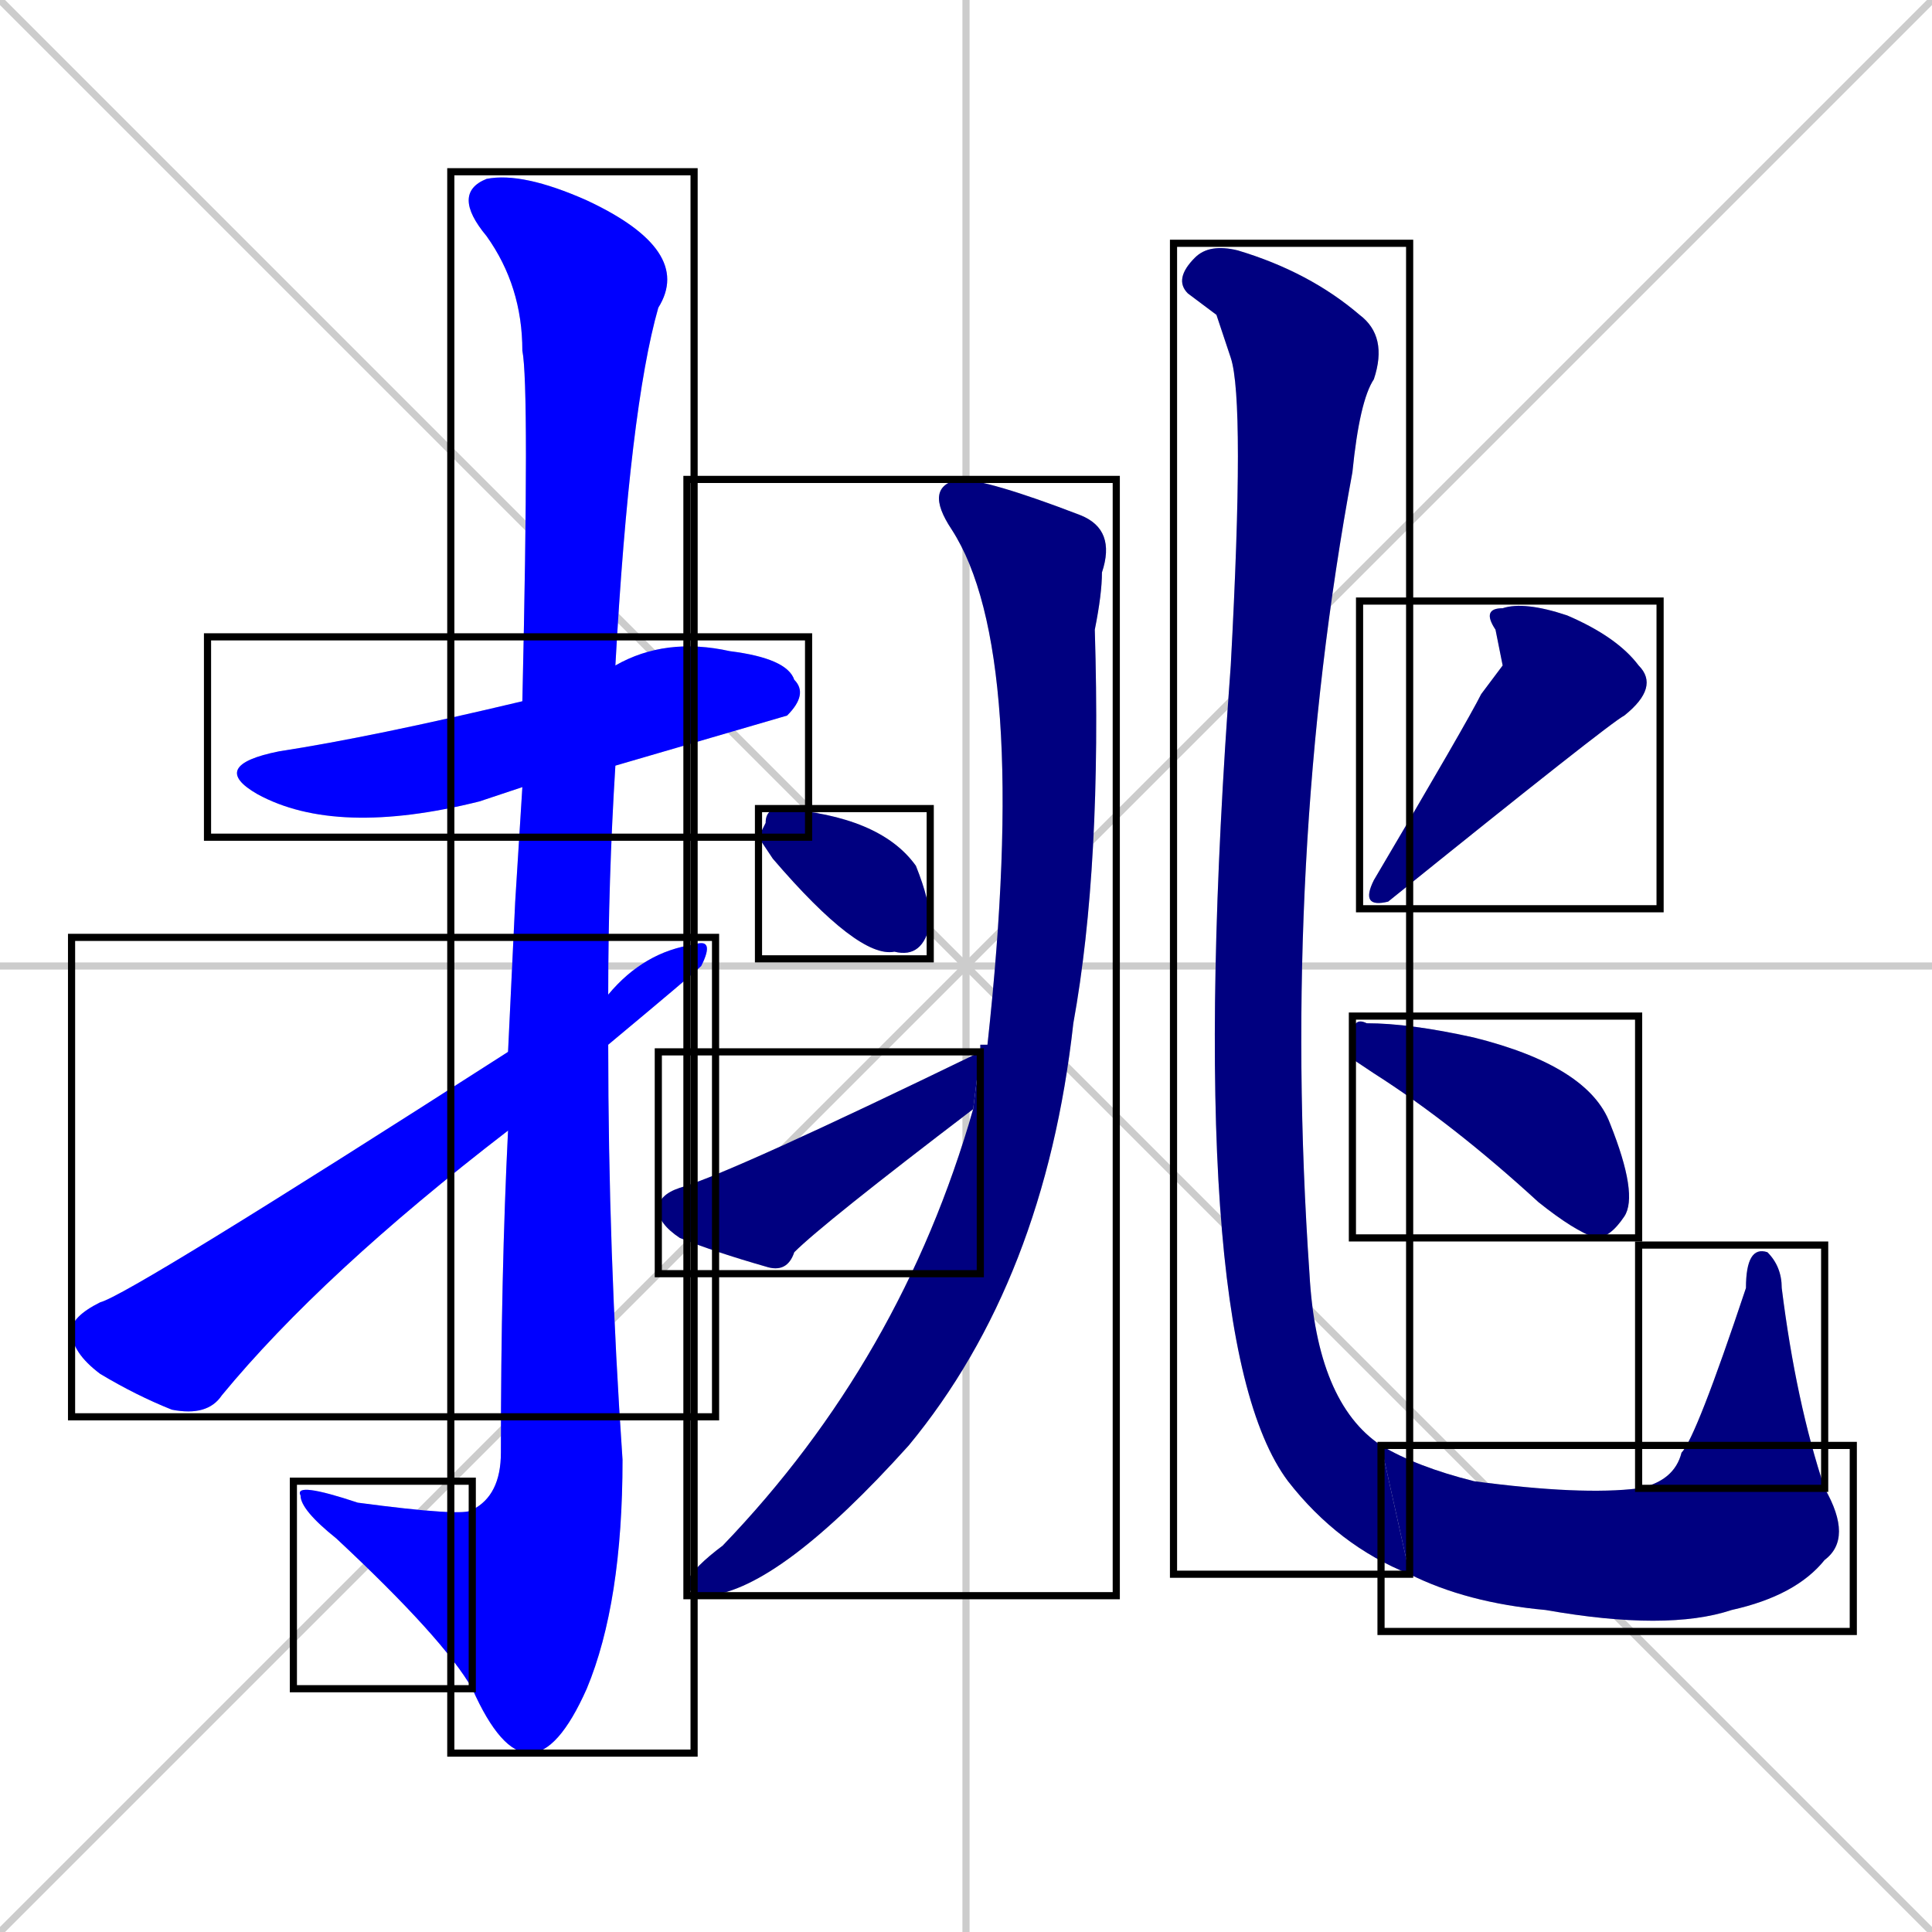 <svg xmlns="http://www.w3.org/2000/svg" xmlns:xlink="http://www.w3.org/1999/xlink" width="270" height="270"><defs><clipPath id="clip-mask-1"><use xlink:href="#rect-1" /></clipPath><clipPath id="clip-mask-2"><use xlink:href="#rect-2" /></clipPath><clipPath id="clip-mask-3"><use xlink:href="#rect-3" /></clipPath><clipPath id="clip-mask-4"><use xlink:href="#rect-4" /></clipPath><clipPath id="clip-mask-5"><use xlink:href="#rect-5" /></clipPath><clipPath id="clip-mask-6"><use xlink:href="#rect-6" /></clipPath><clipPath id="clip-mask-7"><use xlink:href="#rect-7" /></clipPath><clipPath id="clip-mask-8"><use xlink:href="#rect-8" /></clipPath><clipPath id="clip-mask-9"><use xlink:href="#rect-9" /></clipPath><clipPath id="clip-mask-10"><use xlink:href="#rect-10" /></clipPath><clipPath id="clip-mask-11"><use xlink:href="#rect-11" /></clipPath><clipPath id="clip-mask-12"><use xlink:href="#rect-12" /></clipPath></defs><path d="M 0 0 L 270 270 M 270 0 L 0 270 M 135 0 L 135 270 M 0 135 L 270 135" stroke="#CCCCCC" /><path d="M 73 110 Q 70 111 67 112 Q 47 117 36 111 Q 29 107 39 105 Q 52 103 73 98 L 86 93 Q 93 89 102 91 Q 110 92 111 95 Q 113 97 110 100 Q 110 100 86 107" fill="#CCCCCC"/><path d="M 72 126 L 73 110 L 73 98 Q 74 54 73 49 Q 73 40 68 33 Q 63 27 68 25 Q 73 24 82 28 Q 97 35 92 43 Q 88 57 86 93 L 86 107 Q 85 123 85 139 L 85 146 Q 85 175 87 204 Q 87 224 82 236 Q 78 245 74 245 Q 70 245 66 236 L 66 211 Q 70 209 70 203 Q 70 178 71 158 L 71 147" fill="#CCCCCC"/><path d="M 66 236 Q 62 229 47 215 Q 42 211 42 209 Q 41 207 50 210 Q 65 212 66 211" fill="#CCCCCC"/><path d="M 85 139 Q 90 133 97 132 Q 100 131 98 135 Q 97 136 85 146 L 71 158 Q 45 178 31 195 Q 29 198 24 197 Q 19 195 14 192 Q 10 189 10 186 Q 10 184 14 182 Q 18 181 71 147" fill="#CCCCCC"/><path d="M 137 146 L 138 146 Q 144 91 133 74 Q 129 68 134 67 Q 138 67 151 72 Q 156 74 154 80 Q 154 83 153 88 Q 154 121 150 143 Q 146 179 127 202 Q 109 222 99 223 Q 96 223 96 221 Q 97 219 101 216 Q 126 190 136 155 L 137 147" fill="#CCCCCC"/><path d="M 106 117 L 107 115 Q 107 113 109 113 Q 123 114 128 121 Q 130 126 130 129 Q 129 134 125 133 Q 120 134 108 120" fill="#CCCCCC"/><path d="M 136 155 Q 115 171 111 175 Q 110 178 107 177 Q 100 175 95 173 Q 92 171 92 169 Q 92 167 95 166 Q 102 164 137 147" fill="#CCCCCC"/><path d="M 170 44 L 166 41 Q 164 39 167 36 Q 169 34 173 35 Q 183 38 190 44 Q 194 47 192 53 Q 190 56 189 66 Q 179 120 183 178 Q 184 196 193 202 L 197 220 Q 187 216 180 207 Q 165 187 172 93 Q 174 56 172 50" fill="#CCCCCC"/><path d="M 193 202 Q 198 205 206 207 Q 221 209 229 208 L 255 208 Q 259 215 255 218 Q 251 223 242 225 Q 233 228 216 225 Q 205 224 197 220" fill="#CCCCCC"/><path d="M 229 208 Q 234 207 235 203 Q 237 201 244 180 Q 244 174 247 175 Q 249 177 249 180 Q 251 196 255 208" fill="#CCCCCC"/><path d="M 210 93 L 209 88 Q 207 85 210 85 Q 213 84 219 86 Q 226 89 229 93 Q 232 96 227 100 Q 225 101 194 126 Q 190 127 192 123 Q 205 101 207 97" fill="#CCCCCC"/><path d="M 189 148 L 189 145 Q 189 142 191 143 Q 197 143 206 145 Q 222 149 225 157 Q 229 167 227 170 Q 225 173 223 173 Q 220 172 215 168 Q 203 157 192 150" fill="#CCCCCC"/><path d="M 73 110 Q 70 111 67 112 Q 47 117 36 111 Q 29 107 39 105 Q 52 103 73 98 L 86 93 Q 93 89 102 91 Q 110 92 111 95 Q 113 97 110 100 Q 110 100 86 107" fill="#0000ff" clip-path="url(#clip-mask-1)" /><path d="M 72 126 L 73 110 L 73 98 Q 74 54 73 49 Q 73 40 68 33 Q 63 27 68 25 Q 73 24 82 28 Q 97 35 92 43 Q 88 57 86 93 L 86 107 Q 85 123 85 139 L 85 146 Q 85 175 87 204 Q 87 224 82 236 Q 78 245 74 245 Q 70 245 66 236 L 66 211 Q 70 209 70 203 Q 70 178 71 158 L 71 147" fill="#0000ff" clip-path="url(#clip-mask-2)" /><path d="M 66 236 Q 62 229 47 215 Q 42 211 42 209 Q 41 207 50 210 Q 65 212 66 211" fill="#0000ff" clip-path="url(#clip-mask-3)" /><path d="M 85 139 Q 90 133 97 132 Q 100 131 98 135 Q 97 136 85 146 L 71 158 Q 45 178 31 195 Q 29 198 24 197 Q 19 195 14 192 Q 10 189 10 186 Q 10 184 14 182 Q 18 181 71 147" fill="#0000ff" clip-path="url(#clip-mask-4)" /><path d="M 137 146 L 138 146 Q 144 91 133 74 Q 129 68 134 67 Q 138 67 151 72 Q 156 74 154 80 Q 154 83 153 88 Q 154 121 150 143 Q 146 179 127 202 Q 109 222 99 223 Q 96 223 96 221 Q 97 219 101 216 Q 126 190 136 155 L 137 147" fill="#000080" clip-path="url(#clip-mask-5)" /><path d="M 106 117 L 107 115 Q 107 113 109 113 Q 123 114 128 121 Q 130 126 130 129 Q 129 134 125 133 Q 120 134 108 120" fill="#000080" clip-path="url(#clip-mask-6)" /><path d="M 136 155 Q 115 171 111 175 Q 110 178 107 177 Q 100 175 95 173 Q 92 171 92 169 Q 92 167 95 166 Q 102 164 137 147" fill="#000080" clip-path="url(#clip-mask-7)" /><path d="M 170 44 L 166 41 Q 164 39 167 36 Q 169 34 173 35 Q 183 38 190 44 Q 194 47 192 53 Q 190 56 189 66 Q 179 120 183 178 Q 184 196 193 202 L 197 220 Q 187 216 180 207 Q 165 187 172 93 Q 174 56 172 50" fill="#000080" clip-path="url(#clip-mask-8)" /><path d="M 193 202 Q 198 205 206 207 Q 221 209 229 208 L 255 208 Q 259 215 255 218 Q 251 223 242 225 Q 233 228 216 225 Q 205 224 197 220" fill="#000080" clip-path="url(#clip-mask-9)" /><path d="M 229 208 Q 234 207 235 203 Q 237 201 244 180 Q 244 174 247 175 Q 249 177 249 180 Q 251 196 255 208" fill="#000080" clip-path="url(#clip-mask-10)" /><path d="M 210 93 L 209 88 Q 207 85 210 85 Q 213 84 219 86 Q 226 89 229 93 Q 232 96 227 100 Q 225 101 194 126 Q 190 127 192 123 Q 205 101 207 97" fill="#000080" clip-path="url(#clip-mask-11)" /><path d="M 189 148 L 189 145 Q 189 142 191 143 Q 197 143 206 145 Q 222 149 225 157 Q 229 167 227 170 Q 225 173 223 173 Q 220 172 215 168 Q 203 157 192 150" fill="#000080" clip-path="url(#clip-mask-12)" /><rect x="29" y="89" width="84" height="28" id="rect-1" fill="transparent" stroke="#000000"><animate attributeName="x" from="-55" to="29" dur="0.311" begin="0; animate12.end + 1s" id="animate1" fill="freeze"/></rect><rect x="63" y="24" width="34" height="221" id="rect-2" fill="transparent" stroke="#000000"><set attributeName="y" to="-197" begin="0; animate12.end + 1s" /><animate attributeName="y" from="-197" to="24" dur="0.819" begin="animate1.end + 0.5" id="animate2" fill="freeze"/></rect><rect x="41" y="207" width="25" height="29" id="rect-3" fill="transparent" stroke="#000000"><set attributeName="x" to="66" begin="0; animate12.end + 1s" /><animate attributeName="x" from="66" to="41" dur="0.093" begin="animate2.end" id="animate3" fill="freeze"/></rect><rect x="10" y="131" width="90" height="67" id="rect-4" fill="transparent" stroke="#000000"><set attributeName="x" to="-80" begin="0; animate12.end + 1s" /><animate attributeName="x" from="-80" to="10" dur="0.333" begin="animate3.end + 0.5" id="animate4" fill="freeze"/></rect><rect x="96" y="67" width="60" height="156" id="rect-5" fill="transparent" stroke="#000000"><set attributeName="y" to="-89" begin="0; animate12.end + 1s" /><animate attributeName="y" from="-89" to="67" dur="0.578" begin="animate4.end + 0.5" id="animate5" fill="freeze"/></rect><rect x="106" y="113" width="24" height="21" id="rect-6" fill="transparent" stroke="#000000"><set attributeName="x" to="82" begin="0; animate12.end + 1s" /><animate attributeName="x" from="82" to="106" dur="0.089" begin="animate5.end + 0.5" id="animate6" fill="freeze"/></rect><rect x="92" y="147" width="45" height="31" id="rect-7" fill="transparent" stroke="#000000"><set attributeName="x" to="47" begin="0; animate12.end + 1s" /><animate attributeName="x" from="47" to="92" dur="0.167" begin="animate6.end + 0.5" id="animate7" fill="freeze"/></rect><rect x="164" y="34" width="33" height="186" id="rect-8" fill="transparent" stroke="#000000"><set attributeName="y" to="-152" begin="0; animate12.end + 1s" /><animate attributeName="y" from="-152" to="34" dur="0.689" begin="animate7.end + 0.5" id="animate8" fill="freeze"/></rect><rect x="193" y="202" width="66" height="26" id="rect-9" fill="transparent" stroke="#000000"><set attributeName="x" to="127" begin="0; animate12.end + 1s" /><animate attributeName="x" from="127" to="193" dur="0.244" begin="animate8.end" id="animate9" fill="freeze"/></rect><rect x="229" y="174" width="26" height="34" id="rect-10" fill="transparent" stroke="#000000"><set attributeName="y" to="208" begin="0; animate12.end + 1s" /><animate attributeName="y" from="208" to="174" dur="0.126" begin="animate9.end" id="animate10" fill="freeze"/></rect><rect x="190" y="84" width="42" height="43" id="rect-11" fill="transparent" stroke="#000000"><set attributeName="y" to="41" begin="0; animate12.end + 1s" /><animate attributeName="y" from="41" to="84" dur="0.159" begin="animate10.end + 0.5" id="animate11" fill="freeze"/></rect><rect x="189" y="142" width="40" height="31" id="rect-12" fill="transparent" stroke="#000000"><set attributeName="x" to="149" begin="0; animate12.end + 1s" /><animate attributeName="x" from="149" to="189" dur="0.148" begin="animate11.end + 0.5" id="animate12" fill="freeze"/></rect></svg>